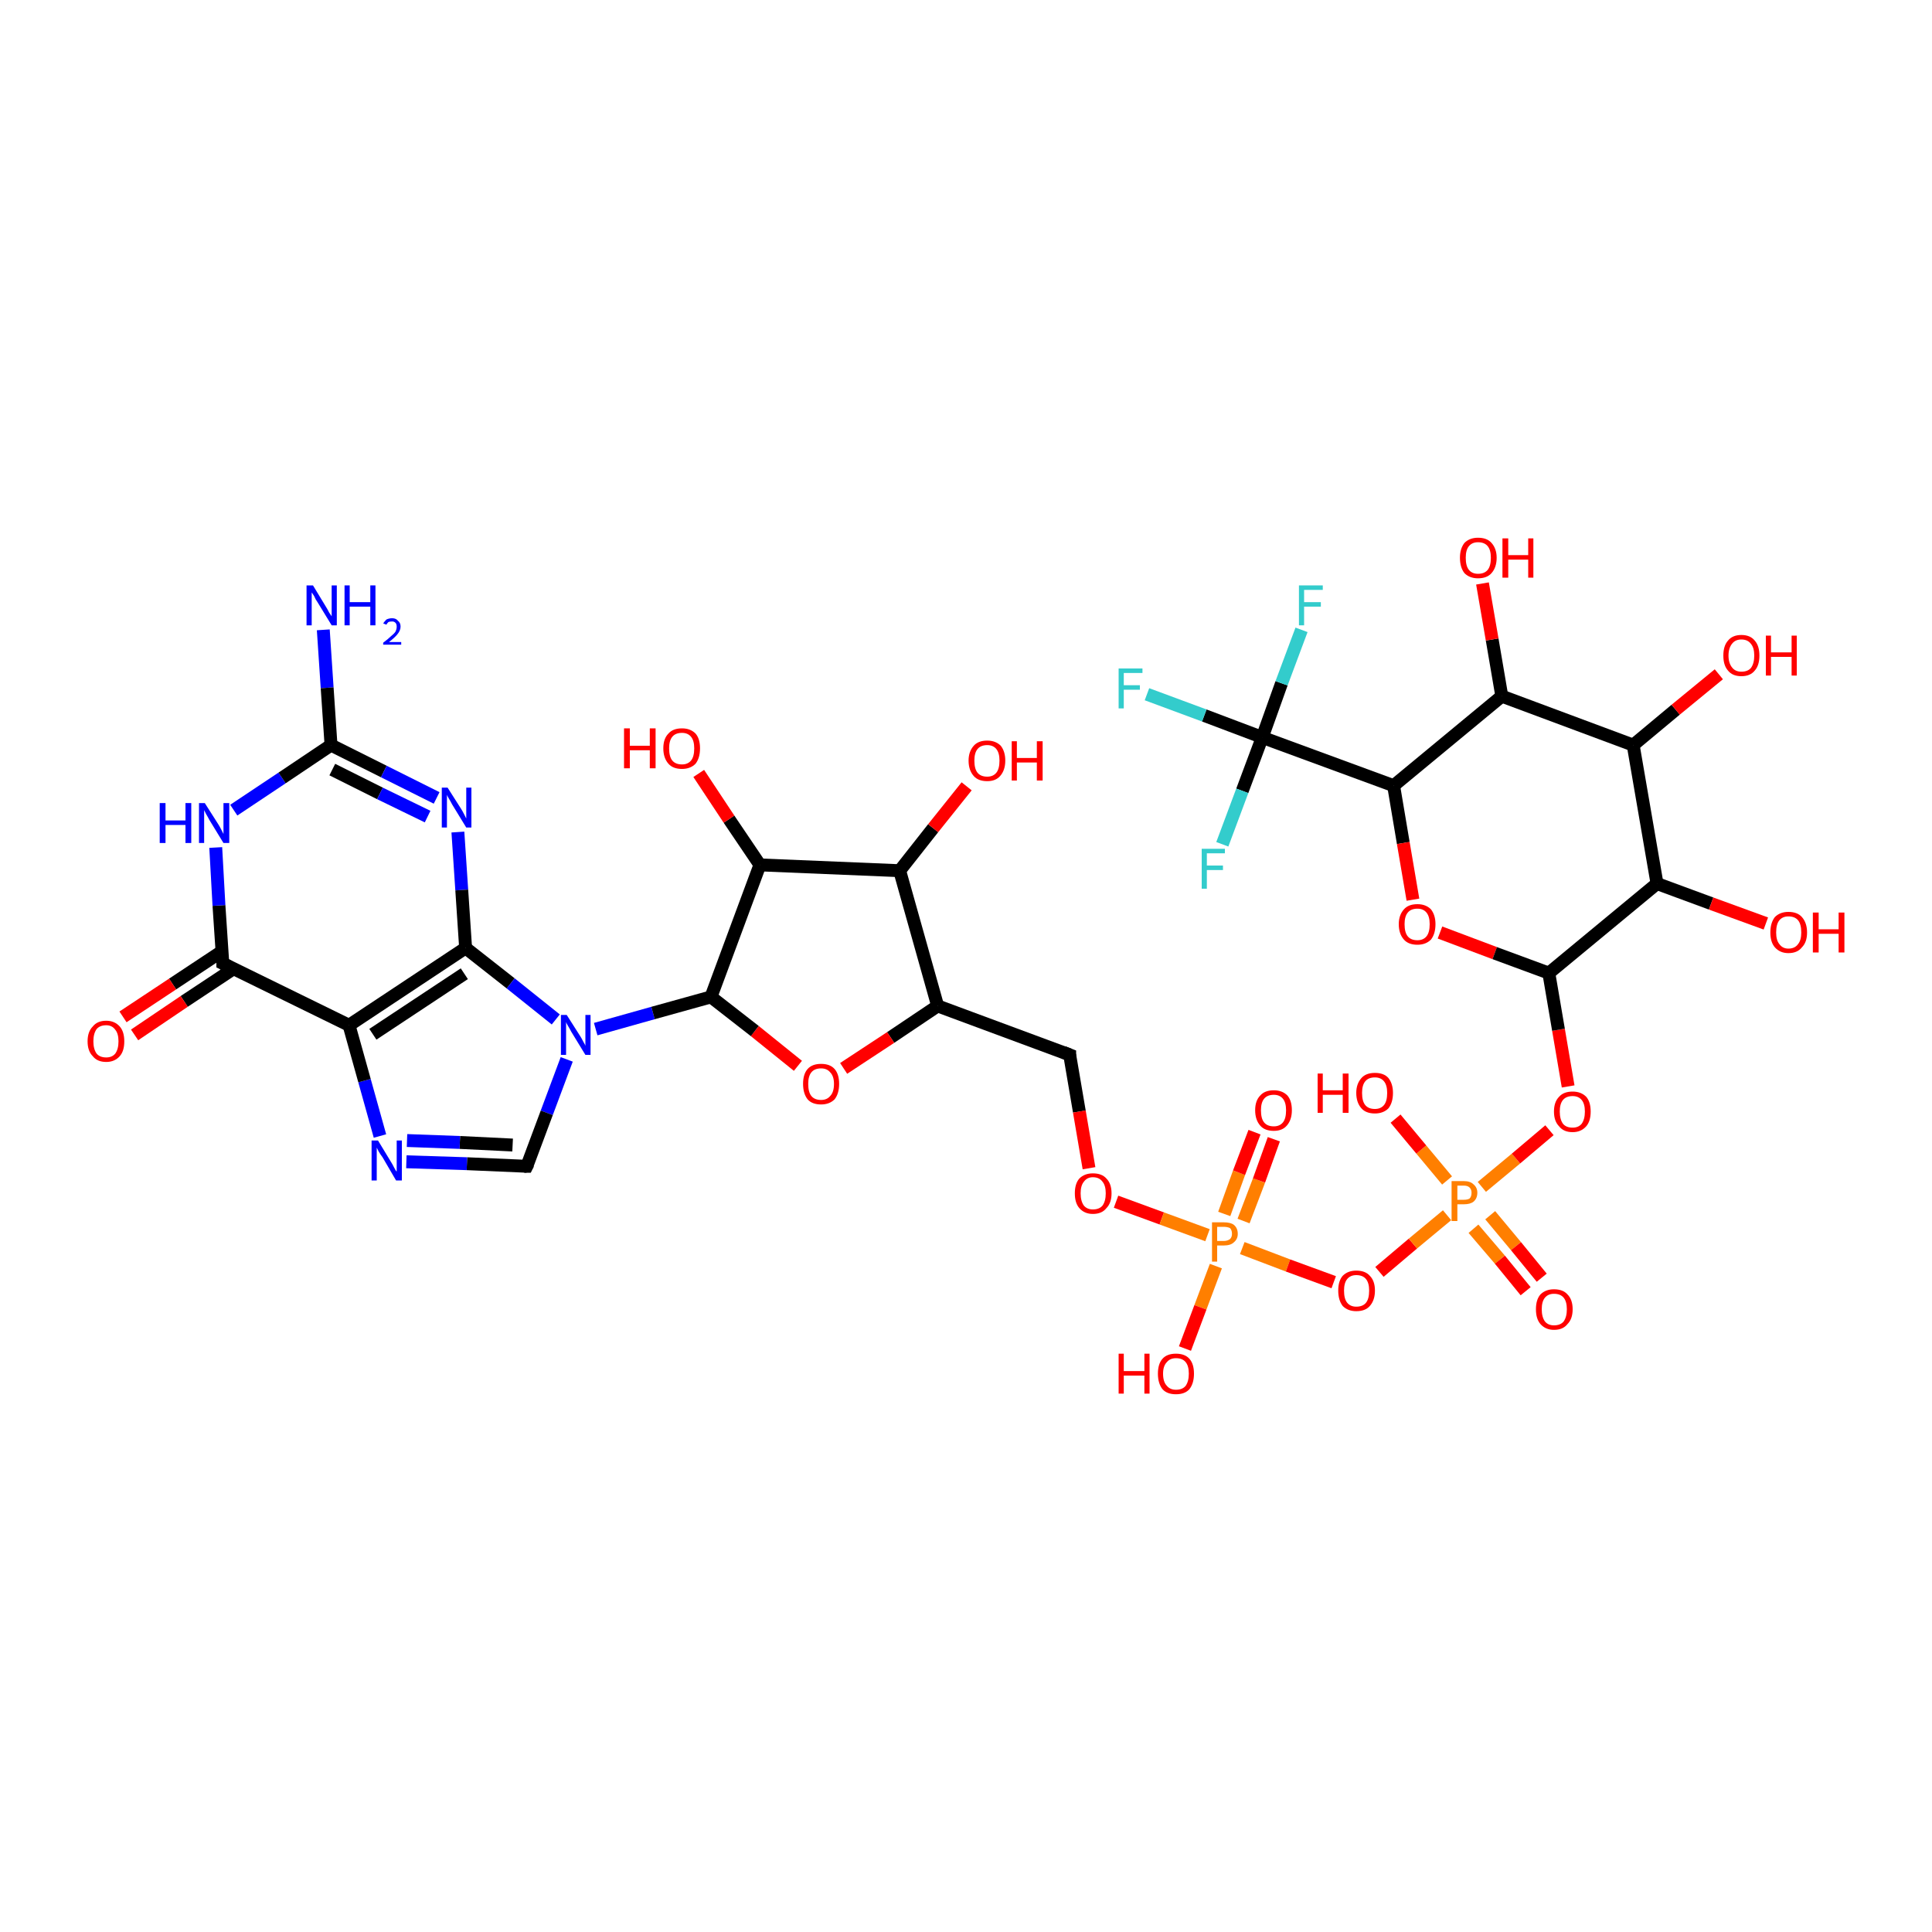 <?xml version='1.0' encoding='iso-8859-1'?>
<svg version='1.1' baseProfile='full'
              xmlns='http://www.w3.org/2000/svg'
                      xmlns:rdkit='http://www.rdkit.org/xml'
                      xmlns:xlink='http://www.w3.org/1999/xlink'
                  xml:space='preserve'
width='300px' height='300px' viewBox='0 0 300 300'>
<!-- END OF HEADER -->
<rect style='opacity:1.0;fill:#FFFFFF;stroke:none' width='300.0' height='300.0' x='0.0' y='0.0'> </rect>
<path class='bond-0 atom-0 atom-1' d='M 50.2,97.8 L 50.8,106.8' style='fill:none;fill-rule:evenodd;stroke:#0000FF;stroke-width:2.0px;stroke-linecap:butt;stroke-linejoin:miter;stroke-opacity:1' />
<path class='bond-0 atom-0 atom-1' d='M 50.8,106.8 L 51.4,115.7' style='fill:none;fill-rule:evenodd;stroke:#000000;stroke-width:2.0px;stroke-linecap:butt;stroke-linejoin:miter;stroke-opacity:1' />
<path class='bond-1 atom-1 atom-2' d='M 51.4,115.7 L 59.6,119.8' style='fill:none;fill-rule:evenodd;stroke:#000000;stroke-width:2.0px;stroke-linecap:butt;stroke-linejoin:miter;stroke-opacity:1' />
<path class='bond-1 atom-1 atom-2' d='M 59.6,119.8 L 67.8,123.9' style='fill:none;fill-rule:evenodd;stroke:#0000FF;stroke-width:2.0px;stroke-linecap:butt;stroke-linejoin:miter;stroke-opacity:1' />
<path class='bond-1 atom-1 atom-2' d='M 51.6,119.5 L 59.0,123.2' style='fill:none;fill-rule:evenodd;stroke:#000000;stroke-width:2.0px;stroke-linecap:butt;stroke-linejoin:miter;stroke-opacity:1' />
<path class='bond-1 atom-1 atom-2' d='M 59.0,123.2 L 66.4,126.8' style='fill:none;fill-rule:evenodd;stroke:#0000FF;stroke-width:2.0px;stroke-linecap:butt;stroke-linejoin:miter;stroke-opacity:1' />
<path class='bond-2 atom-2 atom-3' d='M 71.1,129.2 L 71.7,138.2' style='fill:none;fill-rule:evenodd;stroke:#0000FF;stroke-width:2.0px;stroke-linecap:butt;stroke-linejoin:miter;stroke-opacity:1' />
<path class='bond-2 atom-2 atom-3' d='M 71.7,138.2 L 72.3,147.2' style='fill:none;fill-rule:evenodd;stroke:#000000;stroke-width:2.0px;stroke-linecap:butt;stroke-linejoin:miter;stroke-opacity:1' />
<path class='bond-3 atom-3 atom-4' d='M 72.3,147.2 L 79.3,152.7' style='fill:none;fill-rule:evenodd;stroke:#000000;stroke-width:2.0px;stroke-linecap:butt;stroke-linejoin:miter;stroke-opacity:1' />
<path class='bond-3 atom-3 atom-4' d='M 79.3,152.7 L 86.3,158.3' style='fill:none;fill-rule:evenodd;stroke:#0000FF;stroke-width:2.0px;stroke-linecap:butt;stroke-linejoin:miter;stroke-opacity:1' />
<path class='bond-4 atom-4 atom-5' d='M 92.5,159.8 L 101.4,157.3' style='fill:none;fill-rule:evenodd;stroke:#0000FF;stroke-width:2.0px;stroke-linecap:butt;stroke-linejoin:miter;stroke-opacity:1' />
<path class='bond-4 atom-4 atom-5' d='M 101.4,157.3 L 110.4,154.8' style='fill:none;fill-rule:evenodd;stroke:#000000;stroke-width:2.0px;stroke-linecap:butt;stroke-linejoin:miter;stroke-opacity:1' />
<path class='bond-5 atom-5 atom-6' d='M 110.4,154.8 L 118.0,134.3' style='fill:none;fill-rule:evenodd;stroke:#000000;stroke-width:2.0px;stroke-linecap:butt;stroke-linejoin:miter;stroke-opacity:1' />
<path class='bond-6 atom-6 atom-7' d='M 118.0,134.3 L 139.7,135.2' style='fill:none;fill-rule:evenodd;stroke:#000000;stroke-width:2.0px;stroke-linecap:butt;stroke-linejoin:miter;stroke-opacity:1' />
<path class='bond-7 atom-7 atom-8' d='M 139.7,135.2 L 145.6,156.2' style='fill:none;fill-rule:evenodd;stroke:#000000;stroke-width:2.0px;stroke-linecap:butt;stroke-linejoin:miter;stroke-opacity:1' />
<path class='bond-8 atom-8 atom-9' d='M 145.6,156.2 L 138.3,161.1' style='fill:none;fill-rule:evenodd;stroke:#000000;stroke-width:2.0px;stroke-linecap:butt;stroke-linejoin:miter;stroke-opacity:1' />
<path class='bond-8 atom-8 atom-9' d='M 138.3,161.1 L 131.0,165.9' style='fill:none;fill-rule:evenodd;stroke:#FF0000;stroke-width:2.0px;stroke-linecap:butt;stroke-linejoin:miter;stroke-opacity:1' />
<path class='bond-9 atom-8 atom-10' d='M 145.6,156.2 L 166.1,163.8' style='fill:none;fill-rule:evenodd;stroke:#000000;stroke-width:2.0px;stroke-linecap:butt;stroke-linejoin:miter;stroke-opacity:1' />
<path class='bond-10 atom-10 atom-11' d='M 166.1,163.8 L 167.6,172.6' style='fill:none;fill-rule:evenodd;stroke:#000000;stroke-width:2.0px;stroke-linecap:butt;stroke-linejoin:miter;stroke-opacity:1' />
<path class='bond-10 atom-10 atom-11' d='M 167.6,172.6 L 169.1,181.4' style='fill:none;fill-rule:evenodd;stroke:#FF0000;stroke-width:2.0px;stroke-linecap:butt;stroke-linejoin:miter;stroke-opacity:1' />
<path class='bond-11 atom-11 atom-12' d='M 173.3,186.6 L 180.4,189.2' style='fill:none;fill-rule:evenodd;stroke:#FF0000;stroke-width:2.0px;stroke-linecap:butt;stroke-linejoin:miter;stroke-opacity:1' />
<path class='bond-11 atom-11 atom-12' d='M 180.4,189.2 L 187.5,191.8' style='fill:none;fill-rule:evenodd;stroke:#FF7F00;stroke-width:2.0px;stroke-linecap:butt;stroke-linejoin:miter;stroke-opacity:1' />
<path class='bond-12 atom-12 atom-13' d='M 193.1,189.6 L 195.5,183.3' style='fill:none;fill-rule:evenodd;stroke:#FF7F00;stroke-width:2.0px;stroke-linecap:butt;stroke-linejoin:miter;stroke-opacity:1' />
<path class='bond-12 atom-12 atom-13' d='M 195.5,183.3 L 197.8,176.9' style='fill:none;fill-rule:evenodd;stroke:#FF0000;stroke-width:2.0px;stroke-linecap:butt;stroke-linejoin:miter;stroke-opacity:1' />
<path class='bond-12 atom-12 atom-13' d='M 190.1,188.5 L 192.4,182.1' style='fill:none;fill-rule:evenodd;stroke:#FF7F00;stroke-width:2.0px;stroke-linecap:butt;stroke-linejoin:miter;stroke-opacity:1' />
<path class='bond-12 atom-12 atom-13' d='M 192.4,182.1 L 194.8,175.8' style='fill:none;fill-rule:evenodd;stroke:#FF0000;stroke-width:2.0px;stroke-linecap:butt;stroke-linejoin:miter;stroke-opacity:1' />
<path class='bond-13 atom-12 atom-14' d='M 188.8,196.6 L 186.4,203.0' style='fill:none;fill-rule:evenodd;stroke:#FF7F00;stroke-width:2.0px;stroke-linecap:butt;stroke-linejoin:miter;stroke-opacity:1' />
<path class='bond-13 atom-12 atom-14' d='M 186.4,203.0 L 184.0,209.4' style='fill:none;fill-rule:evenodd;stroke:#FF0000;stroke-width:2.0px;stroke-linecap:butt;stroke-linejoin:miter;stroke-opacity:1' />
<path class='bond-14 atom-12 atom-15' d='M 192.9,193.8 L 200.0,196.5' style='fill:none;fill-rule:evenodd;stroke:#FF7F00;stroke-width:2.0px;stroke-linecap:butt;stroke-linejoin:miter;stroke-opacity:1' />
<path class='bond-14 atom-12 atom-15' d='M 200.0,196.5 L 207.1,199.1' style='fill:none;fill-rule:evenodd;stroke:#FF0000;stroke-width:2.0px;stroke-linecap:butt;stroke-linejoin:miter;stroke-opacity:1' />
<path class='bond-15 atom-15 atom-16' d='M 214.2,197.5 L 219.4,193.1' style='fill:none;fill-rule:evenodd;stroke:#FF0000;stroke-width:2.0px;stroke-linecap:butt;stroke-linejoin:miter;stroke-opacity:1' />
<path class='bond-15 atom-15 atom-16' d='M 219.4,193.1 L 224.7,188.7' style='fill:none;fill-rule:evenodd;stroke:#FF7F00;stroke-width:2.0px;stroke-linecap:butt;stroke-linejoin:miter;stroke-opacity:1' />
<path class='bond-16 atom-16 atom-17' d='M 224.7,183.3 L 220.7,178.5' style='fill:none;fill-rule:evenodd;stroke:#FF7F00;stroke-width:2.0px;stroke-linecap:butt;stroke-linejoin:miter;stroke-opacity:1' />
<path class='bond-16 atom-16 atom-17' d='M 220.7,178.5 L 216.7,173.7' style='fill:none;fill-rule:evenodd;stroke:#FF0000;stroke-width:2.0px;stroke-linecap:butt;stroke-linejoin:miter;stroke-opacity:1' />
<path class='bond-17 atom-16 atom-18' d='M 228.8,190.8 L 232.9,195.6' style='fill:none;fill-rule:evenodd;stroke:#FF7F00;stroke-width:2.0px;stroke-linecap:butt;stroke-linejoin:miter;stroke-opacity:1' />
<path class='bond-17 atom-16 atom-18' d='M 232.9,195.6 L 236.9,200.5' style='fill:none;fill-rule:evenodd;stroke:#FF0000;stroke-width:2.0px;stroke-linecap:butt;stroke-linejoin:miter;stroke-opacity:1' />
<path class='bond-17 atom-16 atom-18' d='M 231.4,188.7 L 235.4,193.5' style='fill:none;fill-rule:evenodd;stroke:#FF7F00;stroke-width:2.0px;stroke-linecap:butt;stroke-linejoin:miter;stroke-opacity:1' />
<path class='bond-17 atom-16 atom-18' d='M 235.4,193.5 L 239.4,198.4' style='fill:none;fill-rule:evenodd;stroke:#FF0000;stroke-width:2.0px;stroke-linecap:butt;stroke-linejoin:miter;stroke-opacity:1' />
<path class='bond-18 atom-16 atom-19' d='M 230.1,184.3 L 235.4,179.9' style='fill:none;fill-rule:evenodd;stroke:#FF7F00;stroke-width:2.0px;stroke-linecap:butt;stroke-linejoin:miter;stroke-opacity:1' />
<path class='bond-18 atom-16 atom-19' d='M 235.4,179.9 L 240.6,175.5' style='fill:none;fill-rule:evenodd;stroke:#FF0000;stroke-width:2.0px;stroke-linecap:butt;stroke-linejoin:miter;stroke-opacity:1' />
<path class='bond-19 atom-19 atom-20' d='M 243.5,168.7 L 242.0,159.9' style='fill:none;fill-rule:evenodd;stroke:#FF0000;stroke-width:2.0px;stroke-linecap:butt;stroke-linejoin:miter;stroke-opacity:1' />
<path class='bond-19 atom-19 atom-20' d='M 242.0,159.9 L 240.5,151.1' style='fill:none;fill-rule:evenodd;stroke:#000000;stroke-width:2.0px;stroke-linecap:butt;stroke-linejoin:miter;stroke-opacity:1' />
<path class='bond-20 atom-20 atom-21' d='M 240.5,151.1 L 257.3,137.2' style='fill:none;fill-rule:evenodd;stroke:#000000;stroke-width:2.0px;stroke-linecap:butt;stroke-linejoin:miter;stroke-opacity:1' />
<path class='bond-21 atom-21 atom-22' d='M 257.3,137.2 L 253.6,115.7' style='fill:none;fill-rule:evenodd;stroke:#000000;stroke-width:2.0px;stroke-linecap:butt;stroke-linejoin:miter;stroke-opacity:1' />
<path class='bond-22 atom-22 atom-23' d='M 253.6,115.7 L 233.2,108.1' style='fill:none;fill-rule:evenodd;stroke:#000000;stroke-width:2.0px;stroke-linecap:butt;stroke-linejoin:miter;stroke-opacity:1' />
<path class='bond-23 atom-23 atom-24' d='M 233.2,108.1 L 216.4,122.0' style='fill:none;fill-rule:evenodd;stroke:#000000;stroke-width:2.0px;stroke-linecap:butt;stroke-linejoin:miter;stroke-opacity:1' />
<path class='bond-24 atom-24 atom-25' d='M 216.4,122.0 L 217.9,130.9' style='fill:none;fill-rule:evenodd;stroke:#000000;stroke-width:2.0px;stroke-linecap:butt;stroke-linejoin:miter;stroke-opacity:1' />
<path class='bond-24 atom-24 atom-25' d='M 217.9,130.9 L 219.4,139.7' style='fill:none;fill-rule:evenodd;stroke:#FF0000;stroke-width:2.0px;stroke-linecap:butt;stroke-linejoin:miter;stroke-opacity:1' />
<path class='bond-25 atom-24 atom-26' d='M 216.4,122.0 L 196.0,114.5' style='fill:none;fill-rule:evenodd;stroke:#000000;stroke-width:2.0px;stroke-linecap:butt;stroke-linejoin:miter;stroke-opacity:1' />
<path class='bond-26 atom-26 atom-27' d='M 196.0,114.5 L 187.0,111.1' style='fill:none;fill-rule:evenodd;stroke:#000000;stroke-width:2.0px;stroke-linecap:butt;stroke-linejoin:miter;stroke-opacity:1' />
<path class='bond-26 atom-26 atom-27' d='M 187.0,111.1 L 178.1,107.8' style='fill:none;fill-rule:evenodd;stroke:#33CCCC;stroke-width:2.0px;stroke-linecap:butt;stroke-linejoin:miter;stroke-opacity:1' />
<path class='bond-27 atom-26 atom-28' d='M 196.0,114.5 L 192.9,122.8' style='fill:none;fill-rule:evenodd;stroke:#000000;stroke-width:2.0px;stroke-linecap:butt;stroke-linejoin:miter;stroke-opacity:1' />
<path class='bond-27 atom-26 atom-28' d='M 192.9,122.8 L 189.8,131.1' style='fill:none;fill-rule:evenodd;stroke:#33CCCC;stroke-width:2.0px;stroke-linecap:butt;stroke-linejoin:miter;stroke-opacity:1' />
<path class='bond-28 atom-26 atom-29' d='M 196.0,114.5 L 199.0,106.1' style='fill:none;fill-rule:evenodd;stroke:#000000;stroke-width:2.0px;stroke-linecap:butt;stroke-linejoin:miter;stroke-opacity:1' />
<path class='bond-28 atom-26 atom-29' d='M 199.0,106.1 L 202.1,97.8' style='fill:none;fill-rule:evenodd;stroke:#33CCCC;stroke-width:2.0px;stroke-linecap:butt;stroke-linejoin:miter;stroke-opacity:1' />
<path class='bond-29 atom-23 atom-30' d='M 233.2,108.1 L 231.7,99.3' style='fill:none;fill-rule:evenodd;stroke:#000000;stroke-width:2.0px;stroke-linecap:butt;stroke-linejoin:miter;stroke-opacity:1' />
<path class='bond-29 atom-23 atom-30' d='M 231.7,99.3 L 230.2,90.6' style='fill:none;fill-rule:evenodd;stroke:#FF0000;stroke-width:2.0px;stroke-linecap:butt;stroke-linejoin:miter;stroke-opacity:1' />
<path class='bond-30 atom-22 atom-31' d='M 253.6,115.7 L 260.2,110.2' style='fill:none;fill-rule:evenodd;stroke:#000000;stroke-width:2.0px;stroke-linecap:butt;stroke-linejoin:miter;stroke-opacity:1' />
<path class='bond-30 atom-22 atom-31' d='M 260.2,110.2 L 266.9,104.7' style='fill:none;fill-rule:evenodd;stroke:#FF0000;stroke-width:2.0px;stroke-linecap:butt;stroke-linejoin:miter;stroke-opacity:1' />
<path class='bond-31 atom-21 atom-32' d='M 257.3,137.2 L 265.7,140.3' style='fill:none;fill-rule:evenodd;stroke:#000000;stroke-width:2.0px;stroke-linecap:butt;stroke-linejoin:miter;stroke-opacity:1' />
<path class='bond-31 atom-21 atom-32' d='M 265.7,140.3 L 274.2,143.4' style='fill:none;fill-rule:evenodd;stroke:#FF0000;stroke-width:2.0px;stroke-linecap:butt;stroke-linejoin:miter;stroke-opacity:1' />
<path class='bond-32 atom-7 atom-33' d='M 139.7,135.2 L 144.9,128.6' style='fill:none;fill-rule:evenodd;stroke:#000000;stroke-width:2.0px;stroke-linecap:butt;stroke-linejoin:miter;stroke-opacity:1' />
<path class='bond-32 atom-7 atom-33' d='M 144.9,128.6 L 150.1,122.1' style='fill:none;fill-rule:evenodd;stroke:#FF0000;stroke-width:2.0px;stroke-linecap:butt;stroke-linejoin:miter;stroke-opacity:1' />
<path class='bond-33 atom-6 atom-34' d='M 118.0,134.3 L 113.2,127.2' style='fill:none;fill-rule:evenodd;stroke:#000000;stroke-width:2.0px;stroke-linecap:butt;stroke-linejoin:miter;stroke-opacity:1' />
<path class='bond-33 atom-6 atom-34' d='M 113.2,127.2 L 108.5,120.1' style='fill:none;fill-rule:evenodd;stroke:#FF0000;stroke-width:2.0px;stroke-linecap:butt;stroke-linejoin:miter;stroke-opacity:1' />
<path class='bond-34 atom-4 atom-35' d='M 88.0,164.5 L 84.9,172.8' style='fill:none;fill-rule:evenodd;stroke:#0000FF;stroke-width:2.0px;stroke-linecap:butt;stroke-linejoin:miter;stroke-opacity:1' />
<path class='bond-34 atom-4 atom-35' d='M 84.9,172.8 L 81.8,181.1' style='fill:none;fill-rule:evenodd;stroke:#000000;stroke-width:2.0px;stroke-linecap:butt;stroke-linejoin:miter;stroke-opacity:1' />
<path class='bond-35 atom-35 atom-36' d='M 81.8,181.1 L 72.5,180.7' style='fill:none;fill-rule:evenodd;stroke:#000000;stroke-width:2.0px;stroke-linecap:butt;stroke-linejoin:miter;stroke-opacity:1' />
<path class='bond-35 atom-35 atom-36' d='M 72.5,180.7 L 63.1,180.4' style='fill:none;fill-rule:evenodd;stroke:#0000FF;stroke-width:2.0px;stroke-linecap:butt;stroke-linejoin:miter;stroke-opacity:1' />
<path class='bond-35 atom-35 atom-36' d='M 79.6,177.8 L 71.4,177.4' style='fill:none;fill-rule:evenodd;stroke:#000000;stroke-width:2.0px;stroke-linecap:butt;stroke-linejoin:miter;stroke-opacity:1' />
<path class='bond-35 atom-35 atom-36' d='M 71.4,177.4 L 63.2,177.1' style='fill:none;fill-rule:evenodd;stroke:#0000FF;stroke-width:2.0px;stroke-linecap:butt;stroke-linejoin:miter;stroke-opacity:1' />
<path class='bond-36 atom-36 atom-37' d='M 59.0,176.4 L 56.6,167.8' style='fill:none;fill-rule:evenodd;stroke:#0000FF;stroke-width:2.0px;stroke-linecap:butt;stroke-linejoin:miter;stroke-opacity:1' />
<path class='bond-36 atom-36 atom-37' d='M 56.6,167.8 L 54.2,159.2' style='fill:none;fill-rule:evenodd;stroke:#000000;stroke-width:2.0px;stroke-linecap:butt;stroke-linejoin:miter;stroke-opacity:1' />
<path class='bond-37 atom-37 atom-38' d='M 54.2,159.2 L 34.6,149.6' style='fill:none;fill-rule:evenodd;stroke:#000000;stroke-width:2.0px;stroke-linecap:butt;stroke-linejoin:miter;stroke-opacity:1' />
<path class='bond-38 atom-38 atom-39' d='M 34.5,147.7 L 26.8,152.8' style='fill:none;fill-rule:evenodd;stroke:#000000;stroke-width:2.0px;stroke-linecap:butt;stroke-linejoin:miter;stroke-opacity:1' />
<path class='bond-38 atom-38 atom-39' d='M 26.8,152.8 L 19.1,157.9' style='fill:none;fill-rule:evenodd;stroke:#FF0000;stroke-width:2.0px;stroke-linecap:butt;stroke-linejoin:miter;stroke-opacity:1' />
<path class='bond-38 atom-38 atom-39' d='M 36.3,150.4 L 28.6,155.5' style='fill:none;fill-rule:evenodd;stroke:#000000;stroke-width:2.0px;stroke-linecap:butt;stroke-linejoin:miter;stroke-opacity:1' />
<path class='bond-38 atom-38 atom-39' d='M 28.6,155.5 L 20.9,160.7' style='fill:none;fill-rule:evenodd;stroke:#FF0000;stroke-width:2.0px;stroke-linecap:butt;stroke-linejoin:miter;stroke-opacity:1' />
<path class='bond-39 atom-38 atom-40' d='M 34.6,149.6 L 34.0,140.6' style='fill:none;fill-rule:evenodd;stroke:#000000;stroke-width:2.0px;stroke-linecap:butt;stroke-linejoin:miter;stroke-opacity:1' />
<path class='bond-39 atom-38 atom-40' d='M 34.0,140.6 L 33.5,131.6' style='fill:none;fill-rule:evenodd;stroke:#0000FF;stroke-width:2.0px;stroke-linecap:butt;stroke-linejoin:miter;stroke-opacity:1' />
<path class='bond-40 atom-9 atom-5' d='M 123.9,165.5 L 117.2,160.1' style='fill:none;fill-rule:evenodd;stroke:#FF0000;stroke-width:2.0px;stroke-linecap:butt;stroke-linejoin:miter;stroke-opacity:1' />
<path class='bond-40 atom-9 atom-5' d='M 117.2,160.1 L 110.4,154.8' style='fill:none;fill-rule:evenodd;stroke:#000000;stroke-width:2.0px;stroke-linecap:butt;stroke-linejoin:miter;stroke-opacity:1' />
<path class='bond-41 atom-25 atom-20' d='M 223.6,144.8 L 232.1,148.0' style='fill:none;fill-rule:evenodd;stroke:#FF0000;stroke-width:2.0px;stroke-linecap:butt;stroke-linejoin:miter;stroke-opacity:1' />
<path class='bond-41 atom-25 atom-20' d='M 232.1,148.0 L 240.5,151.1' style='fill:none;fill-rule:evenodd;stroke:#000000;stroke-width:2.0px;stroke-linecap:butt;stroke-linejoin:miter;stroke-opacity:1' />
<path class='bond-42 atom-37 atom-3' d='M 54.2,159.2 L 72.3,147.2' style='fill:none;fill-rule:evenodd;stroke:#000000;stroke-width:2.0px;stroke-linecap:butt;stroke-linejoin:miter;stroke-opacity:1' />
<path class='bond-42 atom-37 atom-3' d='M 57.9,160.6 L 72.1,151.2' style='fill:none;fill-rule:evenodd;stroke:#000000;stroke-width:2.0px;stroke-linecap:butt;stroke-linejoin:miter;stroke-opacity:1' />
<path class='bond-43 atom-40 atom-1' d='M 36.3,125.8 L 43.8,120.8' style='fill:none;fill-rule:evenodd;stroke:#0000FF;stroke-width:2.0px;stroke-linecap:butt;stroke-linejoin:miter;stroke-opacity:1' />
<path class='bond-43 atom-40 atom-1' d='M 43.8,120.8 L 51.4,115.7' style='fill:none;fill-rule:evenodd;stroke:#000000;stroke-width:2.0px;stroke-linecap:butt;stroke-linejoin:miter;stroke-opacity:1' />
<path d='M 165.1,163.4 L 166.1,163.8 L 166.1,164.2' style='fill:none;stroke:#000000;stroke-width:2.0px;stroke-linecap:butt;stroke-linejoin:miter;stroke-opacity:1;' />
<path d='M 82.0,180.7 L 81.8,181.1 L 81.4,181.1' style='fill:none;stroke:#000000;stroke-width:2.0px;stroke-linecap:butt;stroke-linejoin:miter;stroke-opacity:1;' />
<path d='M 35.6,150.1 L 34.6,149.6 L 34.6,149.1' style='fill:none;stroke:#000000;stroke-width:2.0px;stroke-linecap:butt;stroke-linejoin:miter;stroke-opacity:1;' />
<path class='atom-0' d='M 48.6 90.9
L 50.6 94.2
Q 50.8 94.5, 51.1 95.1
Q 51.5 95.7, 51.5 95.7
L 51.5 90.9
L 52.3 90.9
L 52.3 97.1
L 51.5 97.1
L 49.3 93.5
Q 49.0 93.1, 48.8 92.6
Q 48.5 92.1, 48.4 92.0
L 48.4 97.1
L 47.6 97.1
L 47.6 90.9
L 48.6 90.9
' fill='#0000FF'/>
<path class='atom-0' d='M 53.5 90.9
L 54.3 90.9
L 54.3 93.5
L 57.5 93.5
L 57.5 90.9
L 58.3 90.9
L 58.3 97.1
L 57.5 97.1
L 57.5 94.2
L 54.3 94.2
L 54.3 97.1
L 53.5 97.1
L 53.5 90.9
' fill='#0000FF'/>
<path class='atom-0' d='M 59.5 96.8
Q 59.7 96.5, 60.0 96.2
Q 60.4 96.0, 60.9 96.0
Q 61.5 96.0, 61.8 96.4
Q 62.2 96.7, 62.2 97.3
Q 62.2 97.9, 61.7 98.5
Q 61.3 99.0, 60.4 99.7
L 62.3 99.7
L 62.3 100.1
L 59.5 100.1
L 59.5 99.8
Q 60.3 99.2, 60.7 98.8
Q 61.2 98.4, 61.4 98.1
Q 61.6 97.7, 61.6 97.3
Q 61.6 96.9, 61.4 96.7
Q 61.2 96.5, 60.9 96.5
Q 60.5 96.5, 60.3 96.6
Q 60.1 96.8, 60.0 97.0
L 59.5 96.8
' fill='#0000FF'/>
<path class='atom-2' d='M 69.5 122.3
L 71.6 125.6
Q 71.8 125.9, 72.1 126.5
Q 72.4 127.1, 72.4 127.1
L 72.4 122.3
L 73.2 122.3
L 73.2 128.5
L 72.4 128.5
L 70.2 124.9
Q 70.0 124.5, 69.7 124.0
Q 69.4 123.5, 69.4 123.4
L 69.4 128.5
L 68.6 128.5
L 68.6 122.3
L 69.5 122.3
' fill='#0000FF'/>
<path class='atom-4' d='M 88.0 157.6
L 90.1 160.9
Q 90.3 161.2, 90.6 161.8
Q 90.9 162.3, 90.9 162.4
L 90.9 157.6
L 91.7 157.6
L 91.7 163.8
L 90.9 163.8
L 88.7 160.2
Q 88.5 159.8, 88.2 159.3
Q 87.9 158.8, 87.9 158.7
L 87.9 163.8
L 87.1 163.8
L 87.1 157.6
L 88.0 157.6
' fill='#0000FF'/>
<path class='atom-9' d='M 124.7 168.3
Q 124.7 166.8, 125.4 166.0
Q 126.1 165.2, 127.5 165.2
Q 128.9 165.2, 129.6 166.0
Q 130.3 166.8, 130.3 168.3
Q 130.3 169.8, 129.6 170.7
Q 128.8 171.5, 127.5 171.5
Q 126.1 171.5, 125.4 170.7
Q 124.7 169.8, 124.7 168.3
M 127.5 170.8
Q 128.4 170.8, 128.9 170.2
Q 129.5 169.6, 129.5 168.3
Q 129.5 167.1, 128.9 166.5
Q 128.4 165.9, 127.5 165.9
Q 126.5 165.9, 126.0 166.5
Q 125.5 167.1, 125.5 168.3
Q 125.5 169.6, 126.0 170.2
Q 126.5 170.8, 127.5 170.8
' fill='#FF0000'/>
<path class='atom-11' d='M 166.9 185.3
Q 166.9 183.8, 167.6 183.0
Q 168.4 182.2, 169.7 182.2
Q 171.1 182.2, 171.8 183.0
Q 172.6 183.8, 172.6 185.3
Q 172.6 186.8, 171.8 187.6
Q 171.1 188.5, 169.7 188.5
Q 168.4 188.5, 167.6 187.6
Q 166.9 186.8, 166.9 185.3
M 169.7 187.8
Q 170.7 187.8, 171.2 187.2
Q 171.7 186.5, 171.7 185.3
Q 171.7 184.1, 171.2 183.5
Q 170.7 182.8, 169.7 182.8
Q 168.8 182.8, 168.3 183.5
Q 167.8 184.1, 167.8 185.3
Q 167.8 186.5, 168.3 187.2
Q 168.8 187.8, 169.7 187.8
' fill='#FF0000'/>
<path class='atom-12' d='M 190.0 189.8
Q 191.1 189.8, 191.6 190.2
Q 192.2 190.7, 192.2 191.6
Q 192.2 192.4, 191.6 192.9
Q 191.1 193.4, 190.0 193.4
L 189.0 193.4
L 189.0 195.9
L 188.2 195.9
L 188.2 189.8
L 190.0 189.8
M 190.0 192.7
Q 190.6 192.7, 191.0 192.4
Q 191.3 192.1, 191.3 191.6
Q 191.3 191.0, 191.0 190.7
Q 190.6 190.5, 190.0 190.5
L 189.0 190.5
L 189.0 192.7
L 190.0 192.7
' fill='#FF7F00'/>
<path class='atom-13' d='M 194.9 172.4
Q 194.9 170.9, 195.7 170.1
Q 196.4 169.3, 197.8 169.3
Q 199.1 169.3, 199.9 170.1
Q 200.6 170.9, 200.6 172.4
Q 200.6 173.9, 199.8 174.8
Q 199.1 175.6, 197.8 175.6
Q 196.4 175.6, 195.7 174.8
Q 194.9 173.9, 194.9 172.4
M 197.8 174.9
Q 198.7 174.9, 199.2 174.3
Q 199.7 173.7, 199.7 172.4
Q 199.7 171.2, 199.2 170.6
Q 198.7 170.0, 197.8 170.0
Q 196.8 170.0, 196.3 170.6
Q 195.8 171.2, 195.8 172.4
Q 195.8 173.7, 196.3 174.3
Q 196.8 174.9, 197.8 174.9
' fill='#FF0000'/>
<path class='atom-14' d='M 173.7 210.2
L 174.5 210.2
L 174.5 212.9
L 177.7 212.9
L 177.7 210.2
L 178.5 210.2
L 178.5 216.4
L 177.7 216.4
L 177.7 213.6
L 174.5 213.6
L 174.5 216.4
L 173.7 216.4
L 173.7 210.2
' fill='#FF0000'/>
<path class='atom-14' d='M 179.8 213.3
Q 179.8 211.8, 180.5 211.0
Q 181.2 210.2, 182.6 210.2
Q 184.0 210.2, 184.7 211.0
Q 185.4 211.8, 185.4 213.3
Q 185.4 214.8, 184.7 215.7
Q 184.0 216.5, 182.6 216.5
Q 181.2 216.5, 180.5 215.7
Q 179.8 214.8, 179.8 213.3
M 182.6 215.8
Q 183.6 215.8, 184.1 215.2
Q 184.6 214.5, 184.6 213.3
Q 184.6 212.1, 184.1 211.5
Q 183.6 210.9, 182.6 210.9
Q 181.7 210.9, 181.2 211.5
Q 180.6 212.1, 180.6 213.3
Q 180.6 214.6, 181.2 215.2
Q 181.7 215.8, 182.6 215.8
' fill='#FF0000'/>
<path class='atom-15' d='M 207.8 200.4
Q 207.8 198.9, 208.5 198.1
Q 209.3 197.3, 210.6 197.3
Q 212.0 197.3, 212.7 198.1
Q 213.5 198.9, 213.5 200.4
Q 213.5 201.9, 212.7 202.8
Q 212.0 203.6, 210.6 203.6
Q 209.3 203.6, 208.5 202.8
Q 207.8 201.9, 207.8 200.4
M 210.6 202.9
Q 211.6 202.9, 212.1 202.3
Q 212.6 201.7, 212.6 200.4
Q 212.6 199.2, 212.1 198.6
Q 211.6 198.0, 210.6 198.0
Q 209.7 198.0, 209.2 198.6
Q 208.7 199.2, 208.7 200.4
Q 208.7 201.7, 209.2 202.3
Q 209.7 202.9, 210.6 202.9
' fill='#FF0000'/>
<path class='atom-16' d='M 227.3 183.4
Q 228.3 183.4, 228.8 183.9
Q 229.4 184.4, 229.4 185.2
Q 229.4 186.1, 228.8 186.6
Q 228.3 187.0, 227.3 187.0
L 226.3 187.0
L 226.3 189.6
L 225.4 189.6
L 225.4 183.4
L 227.3 183.4
M 227.3 186.3
Q 227.9 186.3, 228.2 186.1
Q 228.5 185.8, 228.5 185.2
Q 228.5 184.7, 228.2 184.4
Q 227.9 184.1, 227.3 184.1
L 226.3 184.1
L 226.3 186.3
L 227.3 186.3
' fill='#FF7F00'/>
<path class='atom-17' d='M 204.6 166.7
L 205.4 166.7
L 205.4 169.3
L 208.5 169.3
L 208.5 166.7
L 209.4 166.7
L 209.4 172.8
L 208.5 172.8
L 208.5 170.0
L 205.4 170.0
L 205.4 172.8
L 204.6 172.8
L 204.6 166.7
' fill='#FF0000'/>
<path class='atom-17' d='M 210.6 169.7
Q 210.6 168.3, 211.4 167.4
Q 212.1 166.6, 213.5 166.6
Q 214.9 166.6, 215.6 167.4
Q 216.3 168.3, 216.3 169.7
Q 216.3 171.2, 215.6 172.1
Q 214.8 172.9, 213.5 172.9
Q 212.1 172.9, 211.4 172.1
Q 210.6 171.2, 210.6 169.7
M 213.5 172.2
Q 214.4 172.2, 214.9 171.6
Q 215.4 171.0, 215.4 169.7
Q 215.4 168.5, 214.9 167.9
Q 214.4 167.3, 213.5 167.3
Q 212.5 167.3, 212.0 167.9
Q 211.5 168.5, 211.5 169.7
Q 211.5 171.0, 212.0 171.6
Q 212.5 172.2, 213.5 172.2
' fill='#FF0000'/>
<path class='atom-18' d='M 238.5 203.3
Q 238.5 201.8, 239.2 201.0
Q 240.0 200.2, 241.3 200.2
Q 242.7 200.2, 243.4 201.0
Q 244.2 201.8, 244.2 203.3
Q 244.2 204.8, 243.4 205.6
Q 242.7 206.5, 241.3 206.5
Q 240.0 206.5, 239.2 205.6
Q 238.5 204.8, 238.5 203.3
M 241.3 205.8
Q 242.3 205.8, 242.8 205.2
Q 243.3 204.5, 243.3 203.3
Q 243.3 202.1, 242.8 201.5
Q 242.3 200.9, 241.3 200.9
Q 240.4 200.9, 239.9 201.5
Q 239.4 202.1, 239.4 203.3
Q 239.4 204.5, 239.9 205.2
Q 240.4 205.8, 241.3 205.8
' fill='#FF0000'/>
<path class='atom-19' d='M 241.3 172.6
Q 241.3 171.1, 242.1 170.3
Q 242.8 169.5, 244.2 169.5
Q 245.5 169.5, 246.3 170.3
Q 247.0 171.1, 247.0 172.6
Q 247.0 174.1, 246.3 174.9
Q 245.5 175.8, 244.2 175.8
Q 242.8 175.8, 242.1 174.9
Q 241.3 174.1, 241.3 172.6
M 244.2 175.1
Q 245.1 175.1, 245.6 174.5
Q 246.1 173.8, 246.1 172.6
Q 246.1 171.4, 245.6 170.8
Q 245.1 170.2, 244.2 170.2
Q 243.2 170.2, 242.7 170.8
Q 242.2 171.4, 242.2 172.6
Q 242.2 173.8, 242.7 174.5
Q 243.2 175.1, 244.2 175.1
' fill='#FF0000'/>
<path class='atom-25' d='M 217.2 143.5
Q 217.2 142.1, 218.0 141.2
Q 218.7 140.4, 220.1 140.4
Q 221.4 140.4, 222.2 141.2
Q 222.9 142.1, 222.9 143.5
Q 222.9 145.0, 222.2 145.9
Q 221.4 146.7, 220.1 146.7
Q 218.7 146.7, 218.0 145.9
Q 217.2 145.0, 217.2 143.5
M 220.1 146.0
Q 221.0 146.0, 221.5 145.4
Q 222.0 144.8, 222.0 143.5
Q 222.0 142.3, 221.5 141.7
Q 221.0 141.1, 220.1 141.1
Q 219.1 141.1, 218.6 141.7
Q 218.1 142.3, 218.1 143.5
Q 218.1 144.8, 218.6 145.4
Q 219.1 146.0, 220.1 146.0
' fill='#FF0000'/>
<path class='atom-27' d='M 173.7 103.8
L 177.4 103.8
L 177.4 104.5
L 174.5 104.5
L 174.5 106.4
L 177.0 106.4
L 177.0 107.1
L 174.5 107.1
L 174.5 110.0
L 173.7 110.0
L 173.7 103.8
' fill='#33CCCC'/>
<path class='atom-28' d='M 186.6 131.8
L 190.2 131.8
L 190.2 132.5
L 187.4 132.5
L 187.4 134.4
L 189.9 134.4
L 189.9 135.1
L 187.4 135.1
L 187.4 138.0
L 186.6 138.0
L 186.6 131.8
' fill='#33CCCC'/>
<path class='atom-29' d='M 201.7 90.9
L 205.4 90.9
L 205.4 91.6
L 202.5 91.6
L 202.5 93.5
L 205.1 93.5
L 205.1 94.2
L 202.5 94.2
L 202.5 97.1
L 201.7 97.1
L 201.7 90.9
' fill='#33CCCC'/>
<path class='atom-30' d='M 226.7 86.6
Q 226.7 85.2, 227.4 84.3
Q 228.2 83.5, 229.5 83.5
Q 230.9 83.5, 231.6 84.3
Q 232.4 85.2, 232.4 86.6
Q 232.4 88.1, 231.6 89.0
Q 230.9 89.8, 229.5 89.8
Q 228.2 89.8, 227.4 89.0
Q 226.7 88.1, 226.7 86.6
M 229.5 89.1
Q 230.5 89.1, 231.0 88.5
Q 231.5 87.9, 231.5 86.6
Q 231.5 85.4, 231.0 84.8
Q 230.5 84.2, 229.5 84.2
Q 228.6 84.2, 228.1 84.8
Q 227.6 85.4, 227.6 86.6
Q 227.6 87.9, 228.1 88.5
Q 228.6 89.1, 229.5 89.1
' fill='#FF0000'/>
<path class='atom-30' d='M 233.3 83.6
L 234.2 83.6
L 234.2 86.2
L 237.3 86.2
L 237.3 83.6
L 238.1 83.6
L 238.1 89.7
L 237.3 89.7
L 237.3 86.9
L 234.2 86.9
L 234.2 89.7
L 233.3 89.7
L 233.3 83.6
' fill='#FF0000'/>
<path class='atom-31' d='M 267.6 101.8
Q 267.6 100.3, 268.3 99.5
Q 269.0 98.6, 270.4 98.6
Q 271.8 98.6, 272.5 99.5
Q 273.2 100.3, 273.2 101.8
Q 273.2 103.3, 272.5 104.1
Q 271.8 105.0, 270.4 105.0
Q 269.0 105.0, 268.3 104.1
Q 267.6 103.3, 267.6 101.8
M 270.4 104.3
Q 271.4 104.3, 271.9 103.7
Q 272.4 103.0, 272.4 101.8
Q 272.4 100.6, 271.9 100.0
Q 271.4 99.3, 270.4 99.3
Q 269.5 99.3, 269.0 99.9
Q 268.4 100.6, 268.4 101.8
Q 268.4 103.0, 269.0 103.7
Q 269.5 104.3, 270.4 104.3
' fill='#FF0000'/>
<path class='atom-31' d='M 274.2 98.7
L 275.0 98.7
L 275.0 101.3
L 278.2 101.3
L 278.2 98.7
L 279.0 98.7
L 279.0 104.9
L 278.2 104.9
L 278.2 102.0
L 275.0 102.0
L 275.0 104.9
L 274.2 104.9
L 274.2 98.7
' fill='#FF0000'/>
<path class='atom-32' d='M 274.9 144.8
Q 274.9 143.3, 275.6 142.4
Q 276.4 141.6, 277.7 141.6
Q 279.1 141.6, 279.8 142.4
Q 280.6 143.3, 280.6 144.8
Q 280.6 146.3, 279.8 147.1
Q 279.1 148.0, 277.7 148.0
Q 276.4 148.0, 275.6 147.1
Q 274.9 146.3, 274.9 144.8
M 277.7 147.3
Q 278.7 147.3, 279.2 146.6
Q 279.7 146.0, 279.7 144.8
Q 279.7 143.5, 279.2 142.9
Q 278.7 142.3, 277.7 142.3
Q 276.8 142.3, 276.3 142.9
Q 275.8 143.5, 275.8 144.8
Q 275.8 146.0, 276.3 146.6
Q 276.8 147.3, 277.7 147.3
' fill='#FF0000'/>
<path class='atom-32' d='M 281.5 141.7
L 282.4 141.7
L 282.4 144.3
L 285.5 144.3
L 285.5 141.7
L 286.4 141.7
L 286.4 147.9
L 285.5 147.9
L 285.5 145.0
L 282.4 145.0
L 282.4 147.9
L 281.5 147.9
L 281.5 141.7
' fill='#FF0000'/>
<path class='atom-33' d='M 150.4 118.1
Q 150.4 116.7, 151.2 115.8
Q 151.9 115.0, 153.3 115.0
Q 154.6 115.0, 155.4 115.8
Q 156.1 116.7, 156.1 118.1
Q 156.1 119.6, 155.3 120.5
Q 154.6 121.3, 153.3 121.3
Q 151.9 121.3, 151.2 120.5
Q 150.4 119.6, 150.4 118.1
M 153.3 120.6
Q 154.2 120.6, 154.7 120.0
Q 155.2 119.4, 155.2 118.1
Q 155.2 116.9, 154.7 116.3
Q 154.2 115.7, 153.3 115.7
Q 152.3 115.7, 151.8 116.3
Q 151.3 116.9, 151.3 118.1
Q 151.3 119.4, 151.8 120.0
Q 152.3 120.6, 153.3 120.6
' fill='#FF0000'/>
<path class='atom-33' d='M 157.1 115.1
L 157.9 115.1
L 157.9 117.7
L 161.0 117.7
L 161.0 115.1
L 161.9 115.1
L 161.9 121.2
L 161.0 121.2
L 161.0 118.4
L 157.9 118.4
L 157.9 121.2
L 157.1 121.2
L 157.1 115.1
' fill='#FF0000'/>
<path class='atom-34' d='M 96.9 113.1
L 97.8 113.1
L 97.8 115.8
L 100.9 115.8
L 100.9 113.1
L 101.8 113.1
L 101.8 119.3
L 100.9 119.3
L 100.9 116.5
L 97.8 116.5
L 97.8 119.3
L 96.9 119.3
L 96.9 113.1
' fill='#FF0000'/>
<path class='atom-34' d='M 103.0 116.2
Q 103.0 114.7, 103.8 113.9
Q 104.5 113.1, 105.9 113.1
Q 107.2 113.1, 108.0 113.9
Q 108.7 114.7, 108.7 116.2
Q 108.7 117.7, 108.0 118.6
Q 107.2 119.4, 105.9 119.4
Q 104.5 119.4, 103.8 118.6
Q 103.0 117.7, 103.0 116.2
M 105.9 118.7
Q 106.8 118.7, 107.3 118.1
Q 107.8 117.5, 107.8 116.2
Q 107.8 115.0, 107.3 114.4
Q 106.8 113.8, 105.9 113.8
Q 104.9 113.8, 104.4 114.4
Q 103.9 115.0, 103.9 116.2
Q 103.9 117.5, 104.4 118.1
Q 104.9 118.7, 105.9 118.7
' fill='#FF0000'/>
<path class='atom-36' d='M 58.7 177.1
L 60.7 180.4
Q 60.9 180.7, 61.2 181.3
Q 61.5 181.9, 61.6 181.9
L 61.6 177.1
L 62.4 177.1
L 62.4 183.3
L 61.5 183.3
L 59.4 179.7
Q 59.1 179.3, 58.8 178.8
Q 58.6 178.4, 58.5 178.2
L 58.5 183.3
L 57.7 183.3
L 57.7 177.1
L 58.7 177.1
' fill='#0000FF'/>
<path class='atom-39' d='M 13.6 161.7
Q 13.6 160.2, 14.4 159.4
Q 15.1 158.5, 16.5 158.5
Q 17.8 158.5, 18.6 159.4
Q 19.3 160.2, 19.3 161.7
Q 19.3 163.2, 18.6 164.0
Q 17.8 164.9, 16.5 164.9
Q 15.1 164.9, 14.4 164.0
Q 13.6 163.2, 13.6 161.7
M 16.5 164.2
Q 17.4 164.2, 17.9 163.6
Q 18.4 162.9, 18.4 161.7
Q 18.4 160.5, 17.9 159.9
Q 17.4 159.2, 16.5 159.2
Q 15.5 159.2, 15.0 159.8
Q 14.5 160.5, 14.5 161.7
Q 14.5 162.9, 15.0 163.6
Q 15.5 164.2, 16.5 164.2
' fill='#FF0000'/>
<path class='atom-40' d='M 24.8 124.7
L 25.7 124.7
L 25.7 127.4
L 28.8 127.4
L 28.8 124.7
L 29.7 124.7
L 29.7 130.9
L 28.8 130.9
L 28.8 128.1
L 25.7 128.1
L 25.7 130.9
L 24.8 130.9
L 24.8 124.7
' fill='#0000FF'/>
<path class='atom-40' d='M 31.8 124.7
L 33.9 128.0
Q 34.1 128.3, 34.4 128.9
Q 34.7 129.5, 34.7 129.5
L 34.7 124.7
L 35.6 124.7
L 35.6 130.9
L 34.7 130.9
L 32.5 127.3
Q 32.3 126.9, 32.0 126.4
Q 31.8 126.0, 31.7 125.8
L 31.7 130.9
L 30.9 130.9
L 30.9 124.7
L 31.8 124.7
' fill='#0000FF'/>
</svg>

